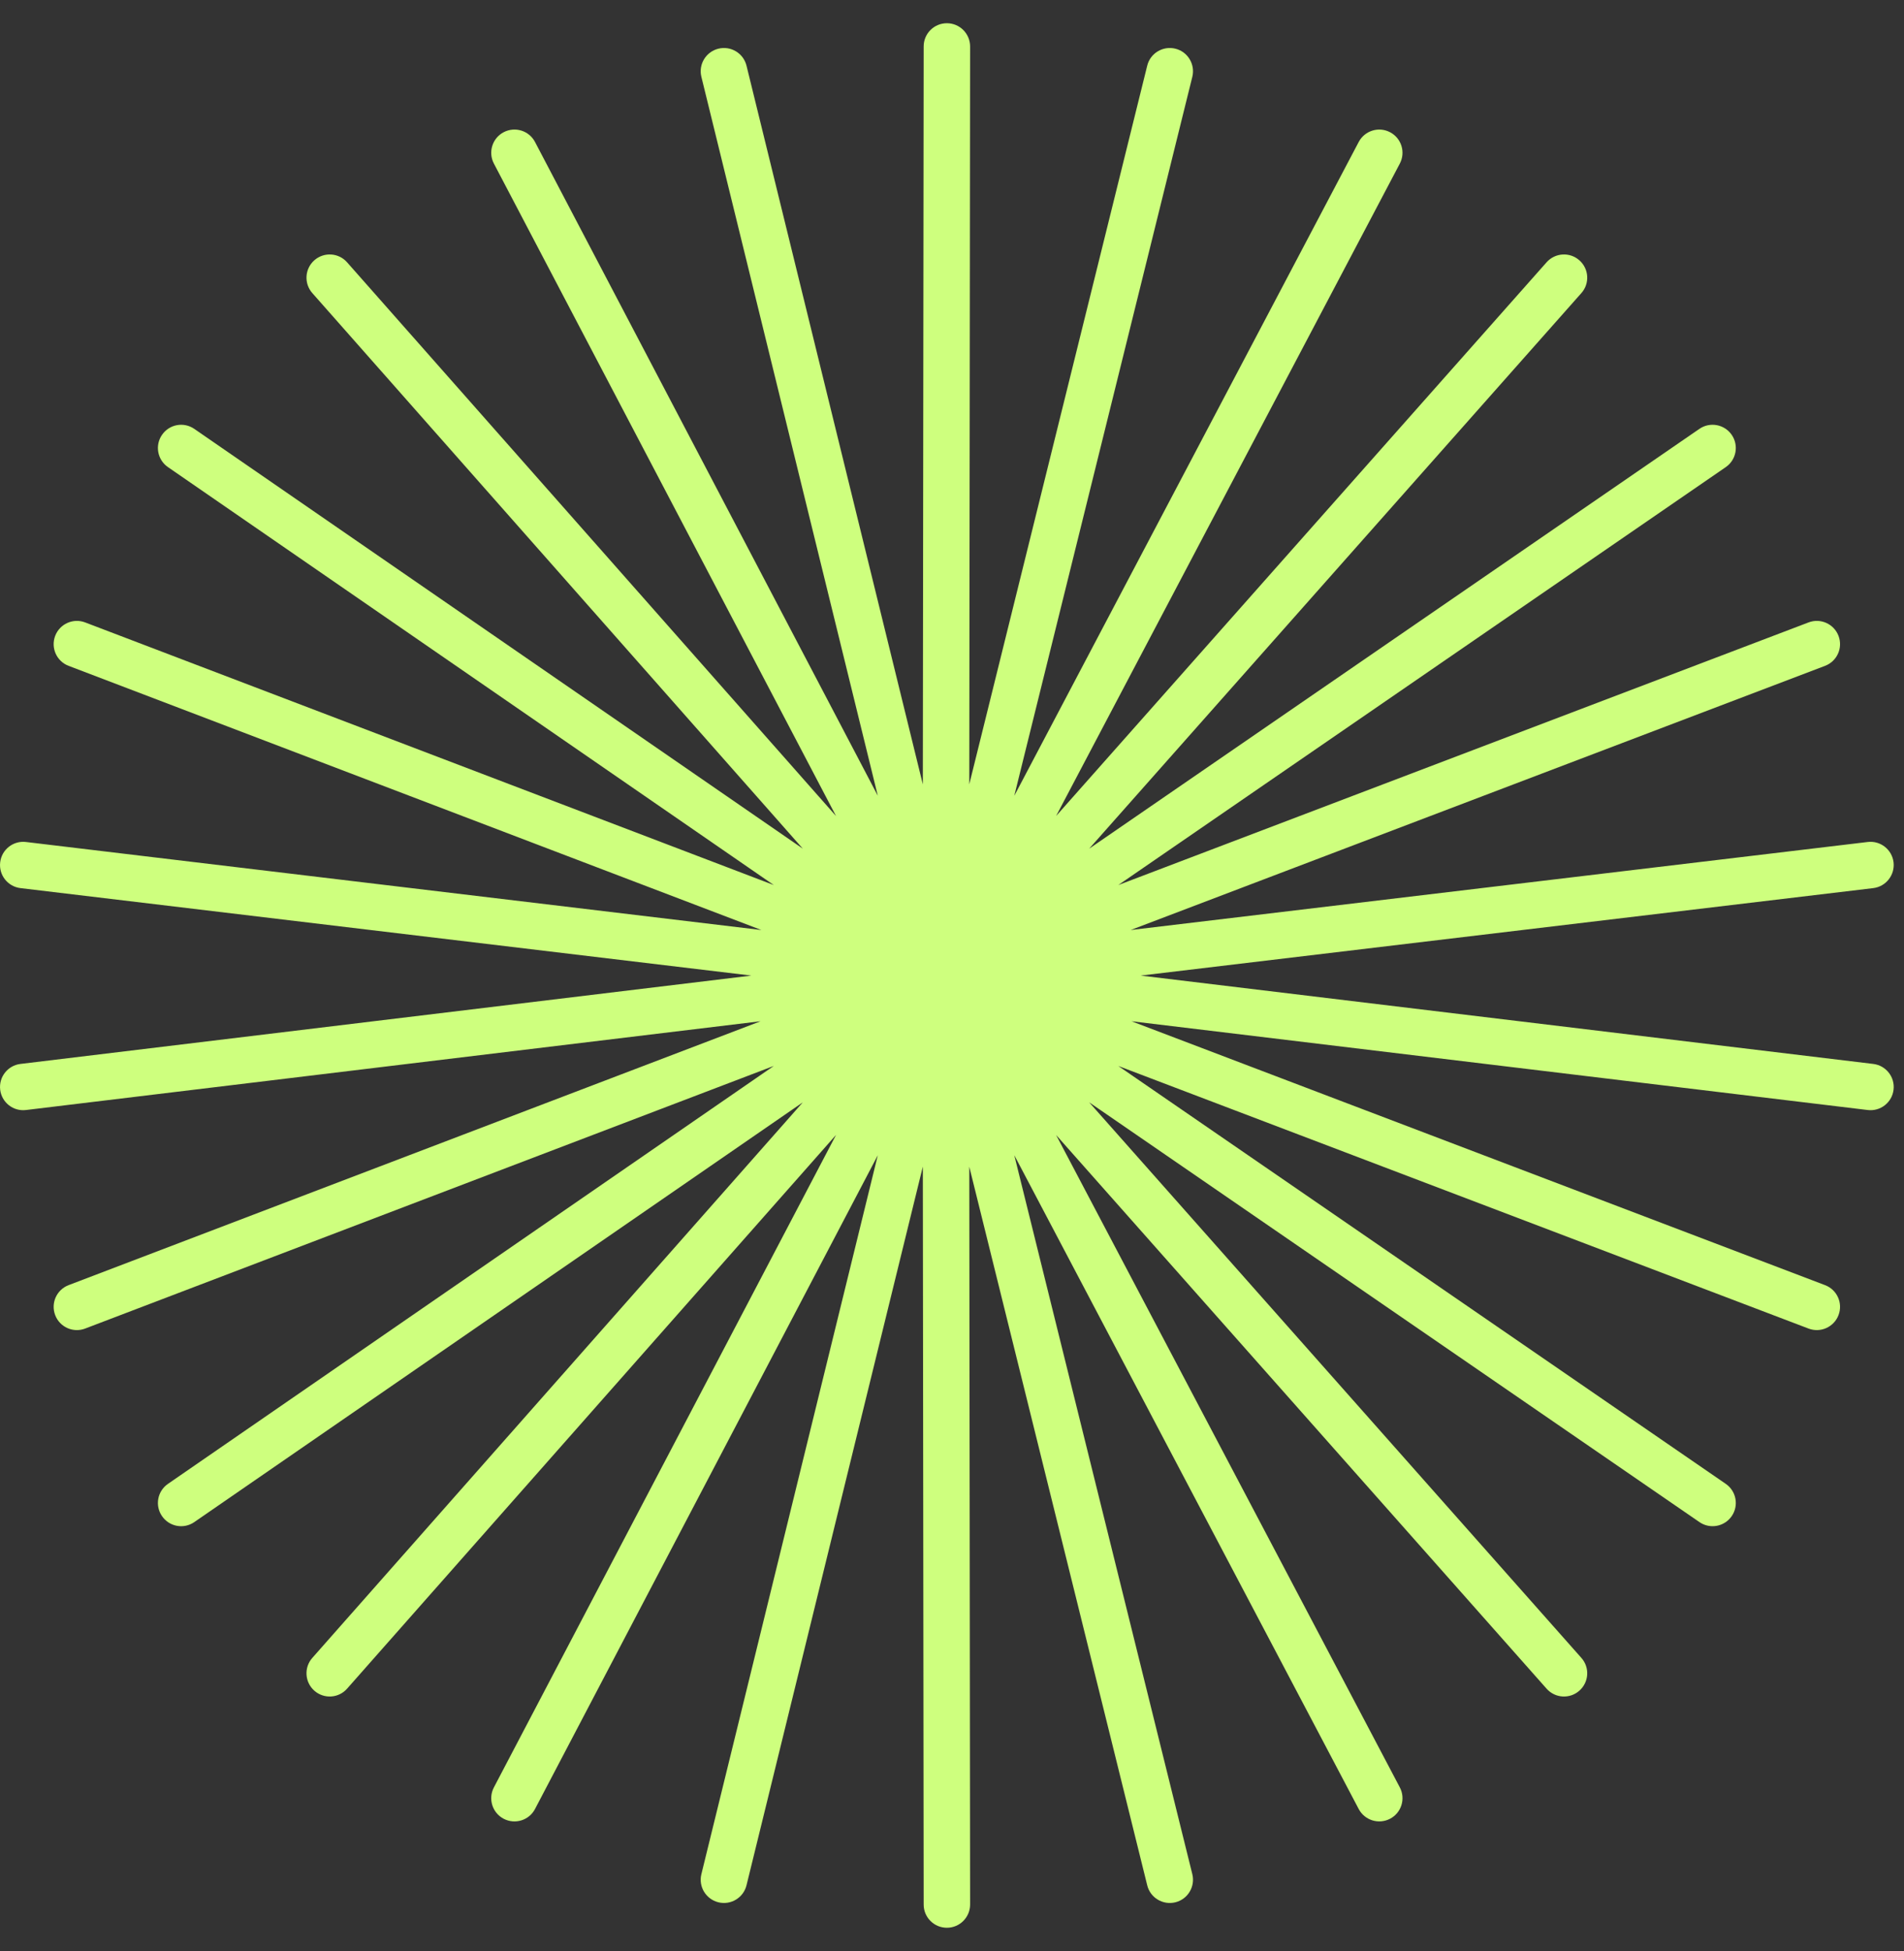 <svg width="41" height="42" viewBox="0 0 41 42" fill="none" xmlns="http://www.w3.org/2000/svg">
<rect x="0" y="0" width="41" height="42" fill="#333333" stroke="none"/>
<path fill-rule="evenodd" clip-rule="evenodd" d="M20.89 1.001C20.89 0.724 20.666 0.5 20.39 0.5C20.114 0.5 19.89 0.723 19.89 0.999L19.872 16.886L16.075 1.414C16.009 1.146 15.738 0.982 15.47 1.048C15.202 1.114 15.037 1.384 15.103 1.653L18.902 17.13L11.521 3.057C11.393 2.812 11.091 2.718 10.846 2.846C10.601 2.974 10.507 3.277 10.635 3.521L18.003 17.568L7.474 5.647C7.292 5.44 6.976 5.42 6.769 5.603C6.562 5.786 6.542 6.102 6.725 6.309L17.287 18.269L4.184 9.233C3.957 9.076 3.646 9.133 3.489 9.361C3.332 9.588 3.389 9.899 3.617 10.056L16.663 19.053L1.833 13.399C1.575 13.301 1.286 13.431 1.188 13.689C1.09 13.947 1.219 14.236 1.477 14.334L16.395 20.021L0.559 18.126C0.285 18.093 0.036 18.289 0.004 18.563C-0.029 18.837 0.166 19.086 0.441 19.119L16.179 21.002L0.44 22.904C0.166 22.937 -0.029 23.186 0.004 23.46C0.037 23.734 0.286 23.93 0.56 23.896L16.378 21.985L1.477 27.666C1.219 27.765 1.09 28.053 1.188 28.311C1.286 28.57 1.575 28.699 1.833 28.601L16.663 22.947L3.617 31.944C3.389 32.101 3.332 32.412 3.489 32.639C3.646 32.867 3.957 32.924 4.184 32.767L17.287 23.731L6.725 35.691C6.542 35.898 6.562 36.214 6.769 36.397C6.976 36.58 7.292 36.56 7.474 36.353L18.003 24.432L10.635 38.479C10.507 38.723 10.601 39.026 10.846 39.154C11.091 39.282 11.393 39.188 11.521 38.943L18.902 24.87L15.103 40.347C15.037 40.616 15.202 40.886 15.47 40.952C15.738 41.018 16.009 40.854 16.075 40.586L19.872 25.114L19.89 41.001C19.89 41.277 20.114 41.5 20.39 41.5C20.666 41.5 20.89 41.276 20.89 40.999L20.872 25.116L24.704 40.587C24.77 40.855 25.042 41.018 25.31 40.952C25.578 40.886 25.741 40.614 25.675 40.346L21.841 24.868L29.258 38.944C29.387 39.188 29.689 39.282 29.934 39.153C30.178 39.025 30.272 38.722 30.143 38.478L22.742 24.434L33.304 36.354C33.487 36.56 33.803 36.58 34.01 36.396C34.217 36.213 34.236 35.897 34.053 35.691L23.454 23.73L36.595 32.767C36.822 32.924 37.134 32.866 37.29 32.639C37.447 32.411 37.389 32.1 37.162 31.944L24.081 22.948L38.945 28.601C39.203 28.699 39.492 28.569 39.59 28.311C39.688 28.053 39.559 27.764 39.3 27.666L24.365 21.985L40.218 23.896C40.493 23.93 40.742 23.734 40.775 23.46C40.808 23.186 40.612 22.937 40.338 22.904L24.564 21.002L40.338 19.119C40.612 19.086 40.807 18.837 40.775 18.563C40.742 18.289 40.493 18.093 40.219 18.126L24.348 20.021L39.3 14.334C39.559 14.236 39.688 13.947 39.59 13.689C39.492 13.431 39.203 13.301 38.945 13.399L24.081 19.053L37.162 10.056C37.389 9.9 37.447 9.589 37.29 9.361C37.134 9.134 36.822 9.076 36.595 9.232L23.454 18.27L34.053 6.309C34.236 6.103 34.217 5.787 34.01 5.604C33.803 5.42 33.487 5.44 33.304 5.646L22.742 17.566L30.143 3.522C30.272 3.278 30.178 2.975 29.934 2.847C29.689 2.718 29.387 2.812 29.258 3.056L21.841 17.132L25.675 1.654C25.741 1.386 25.578 1.114 25.31 1.048C25.042 0.982 24.77 1.145 24.704 1.413L20.872 16.884L20.89 1.001Z" fill="#CEFF7E"/>
</svg>
